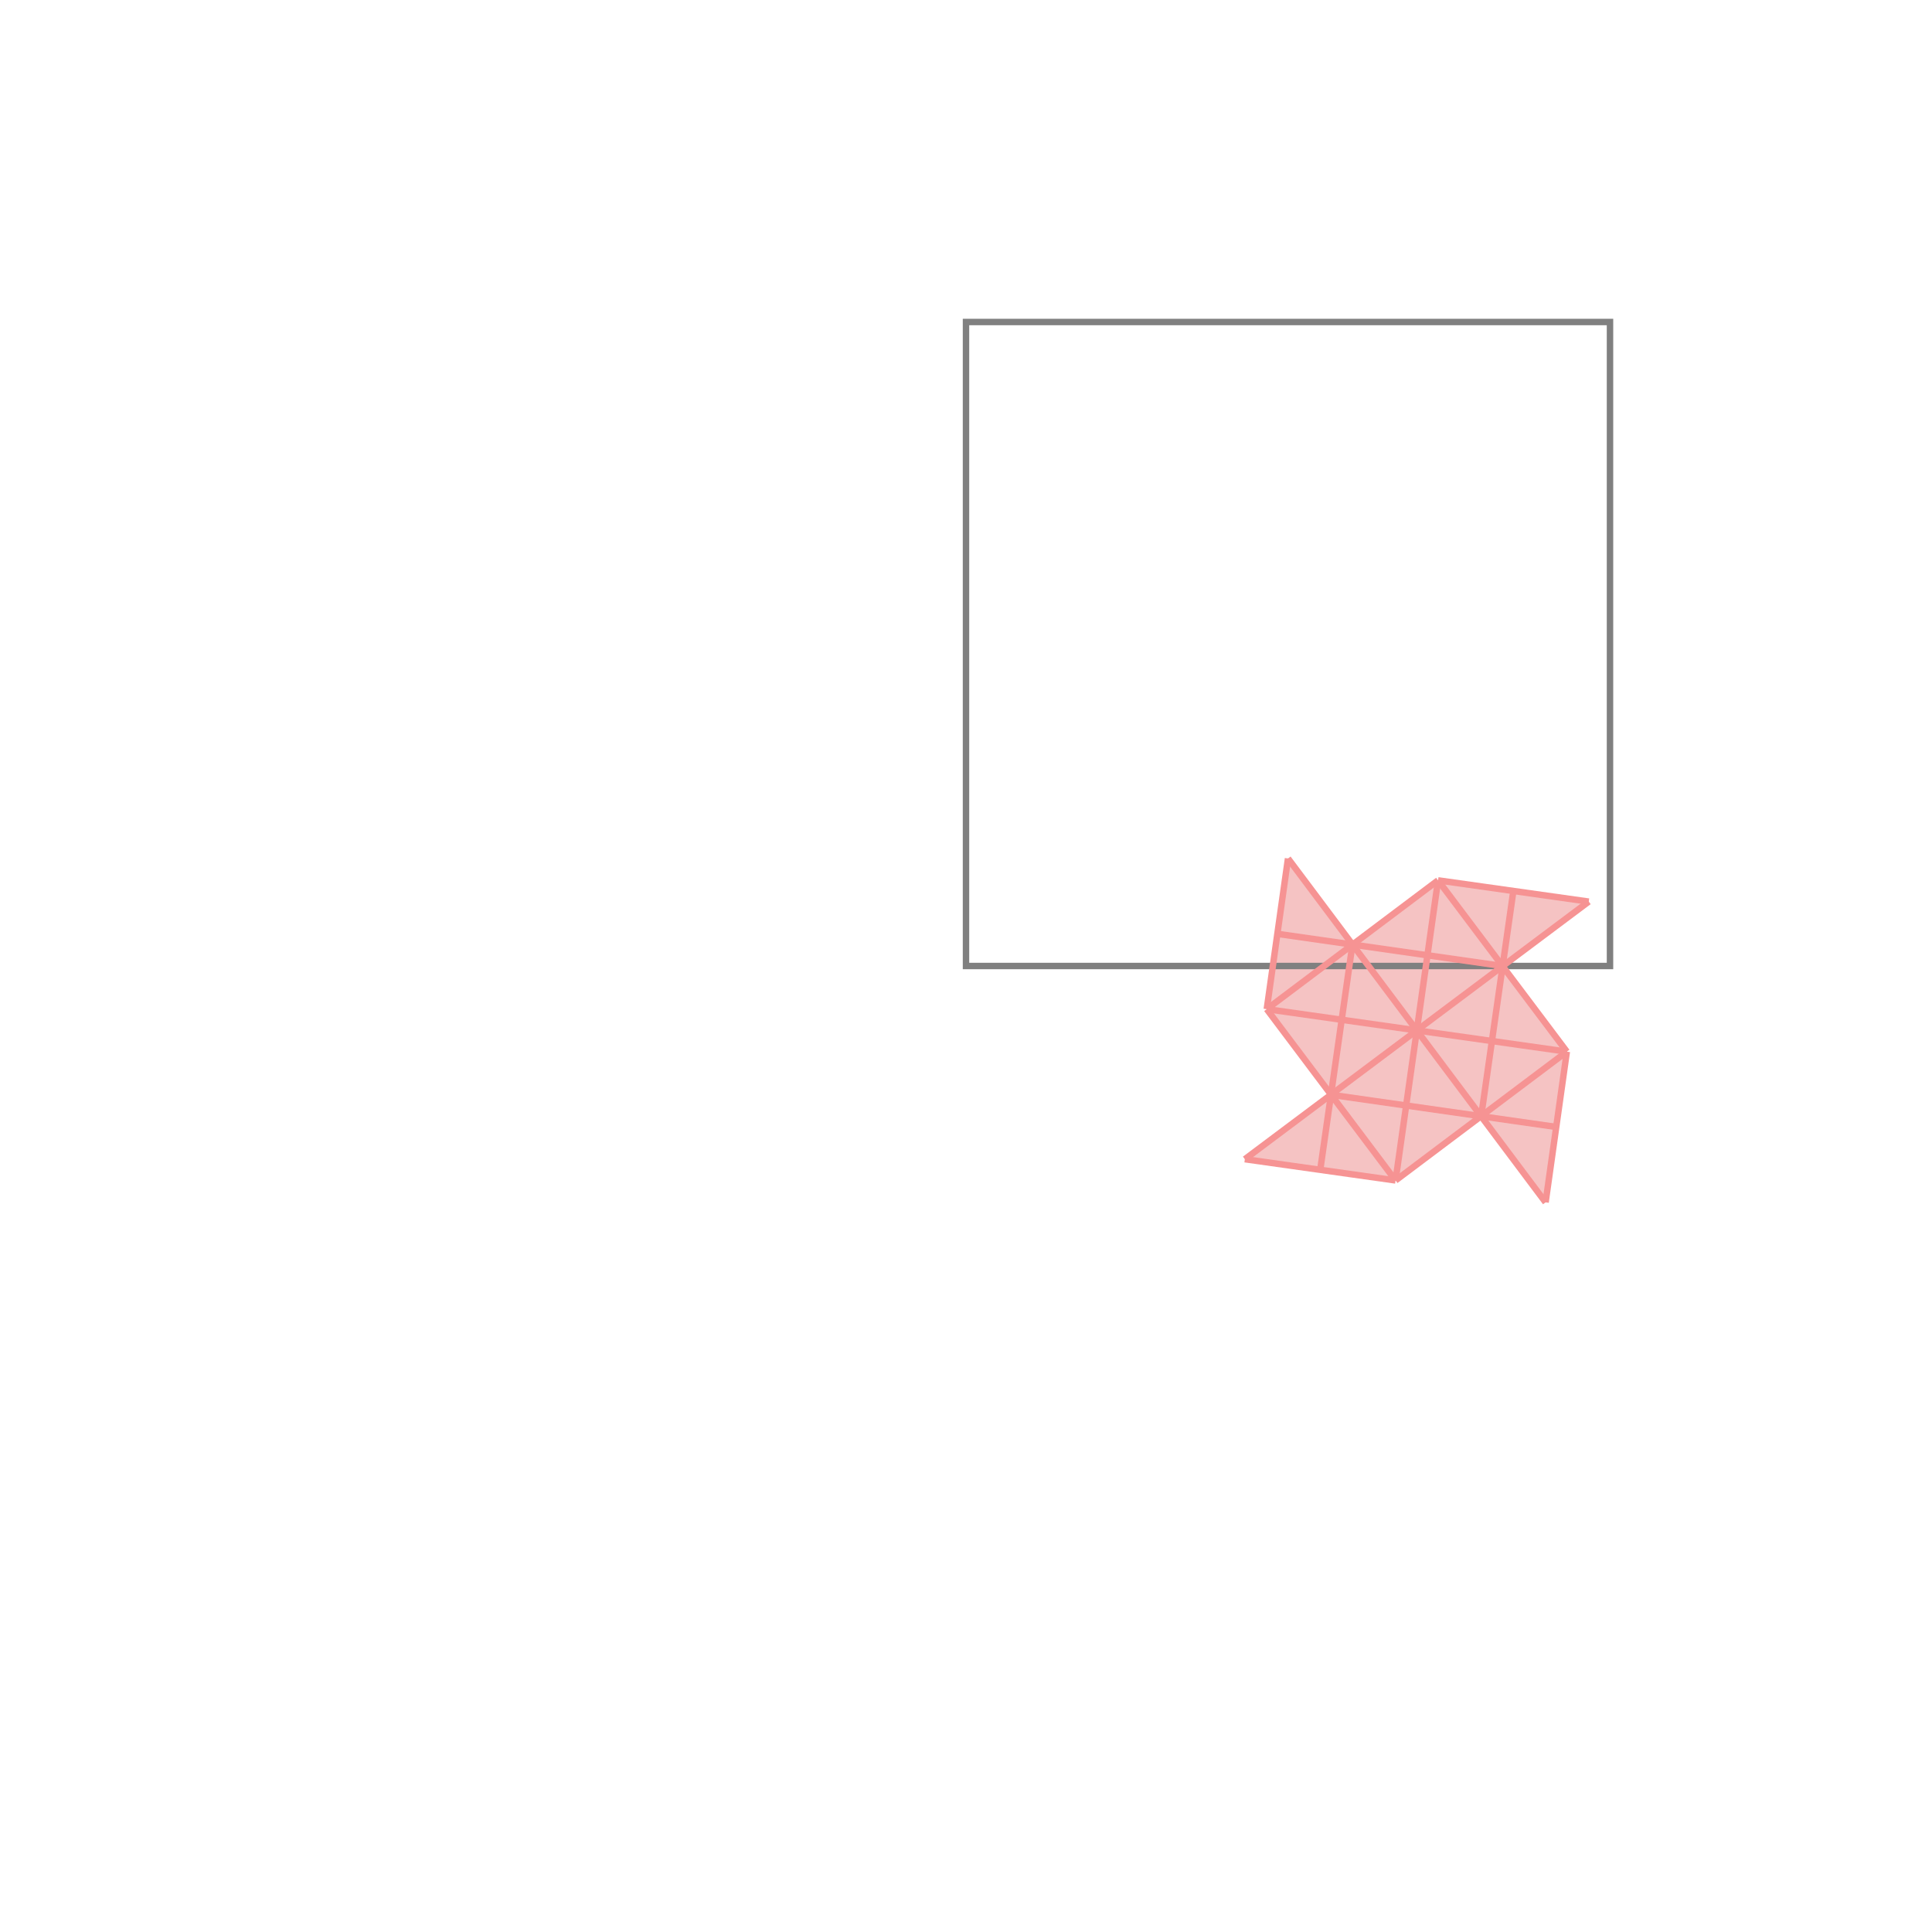 <svg xmlns="http://www.w3.org/2000/svg" viewBox="-1.5 -1.5 3 3">
<g transform="scale(1, -1)">
<path d="M0.9 -0.367 L0.933 -0.133 L0.833 0 L0.967 0.1 L0.733 0.133 L0.6 0.033 L0.5 0.167 L0.467 -0.067 L0.567 -0.2 L0.433 -0.3 L0.667 -0.333 L0.8 -0.233 z " fill="rgb(245,195,195)" />
<path d="M0 0 L1 0 L1 1 L0 1  z" fill="none" stroke="rgb(128,128,128)" stroke-width="0.01" />
<line x1="0.667" y1="-0.333" x2="0.933" y2="-0.133" style="stroke:rgb(246,147,147);stroke-width:0.01" />
<line x1="0.433" y1="-0.3" x2="0.967" y2="0.1" style="stroke:rgb(246,147,147);stroke-width:0.01" />
<line x1="0.467" y1="-0.067" x2="0.733" y2="0.133" style="stroke:rgb(246,147,147);stroke-width:0.01" />
<line x1="0.667" y1="-0.333" x2="0.433" y2="-0.3" style="stroke:rgb(246,147,147);stroke-width:0.01" />
<line x1="0.9" y1="-0.367" x2="0.933" y2="-0.133" style="stroke:rgb(246,147,147);stroke-width:0.01" />
<line x1="0.917" y1="-0.25" x2="0.567" y2="-0.2" style="stroke:rgb(246,147,147);stroke-width:0.01" />
<line x1="0.8" y1="-0.233" x2="0.85" y2="0.117" style="stroke:rgb(246,147,147);stroke-width:0.01" />
<line x1="0.667" y1="-0.333" x2="0.733" y2="0.133" style="stroke:rgb(246,147,147);stroke-width:0.01" />
<line x1="0.55" y1="-0.317" x2="0.6" y2="0.033" style="stroke:rgb(246,147,147);stroke-width:0.01" />
<line x1="0.467" y1="-0.067" x2="0.5" y2="0.167" style="stroke:rgb(246,147,147);stroke-width:0.01" />
<line x1="0.933" y1="-0.133" x2="0.467" y2="-0.067" style="stroke:rgb(246,147,147);stroke-width:0.01" />
<line x1="0.833" y1="0" x2="0.483" y2="0.05" style="stroke:rgb(246,147,147);stroke-width:0.01" />
<line x1="0.667" y1="-0.333" x2="0.467" y2="-0.067" style="stroke:rgb(246,147,147);stroke-width:0.01" />
<line x1="0.967" y1="0.1" x2="0.733" y2="0.133" style="stroke:rgb(246,147,147);stroke-width:0.01" />
<line x1="0.9" y1="-0.367" x2="0.5" y2="0.167" style="stroke:rgb(246,147,147);stroke-width:0.01" />
<line x1="0.933" y1="-0.133" x2="0.733" y2="0.133" style="stroke:rgb(246,147,147);stroke-width:0.01" />
</g>
</svg>
